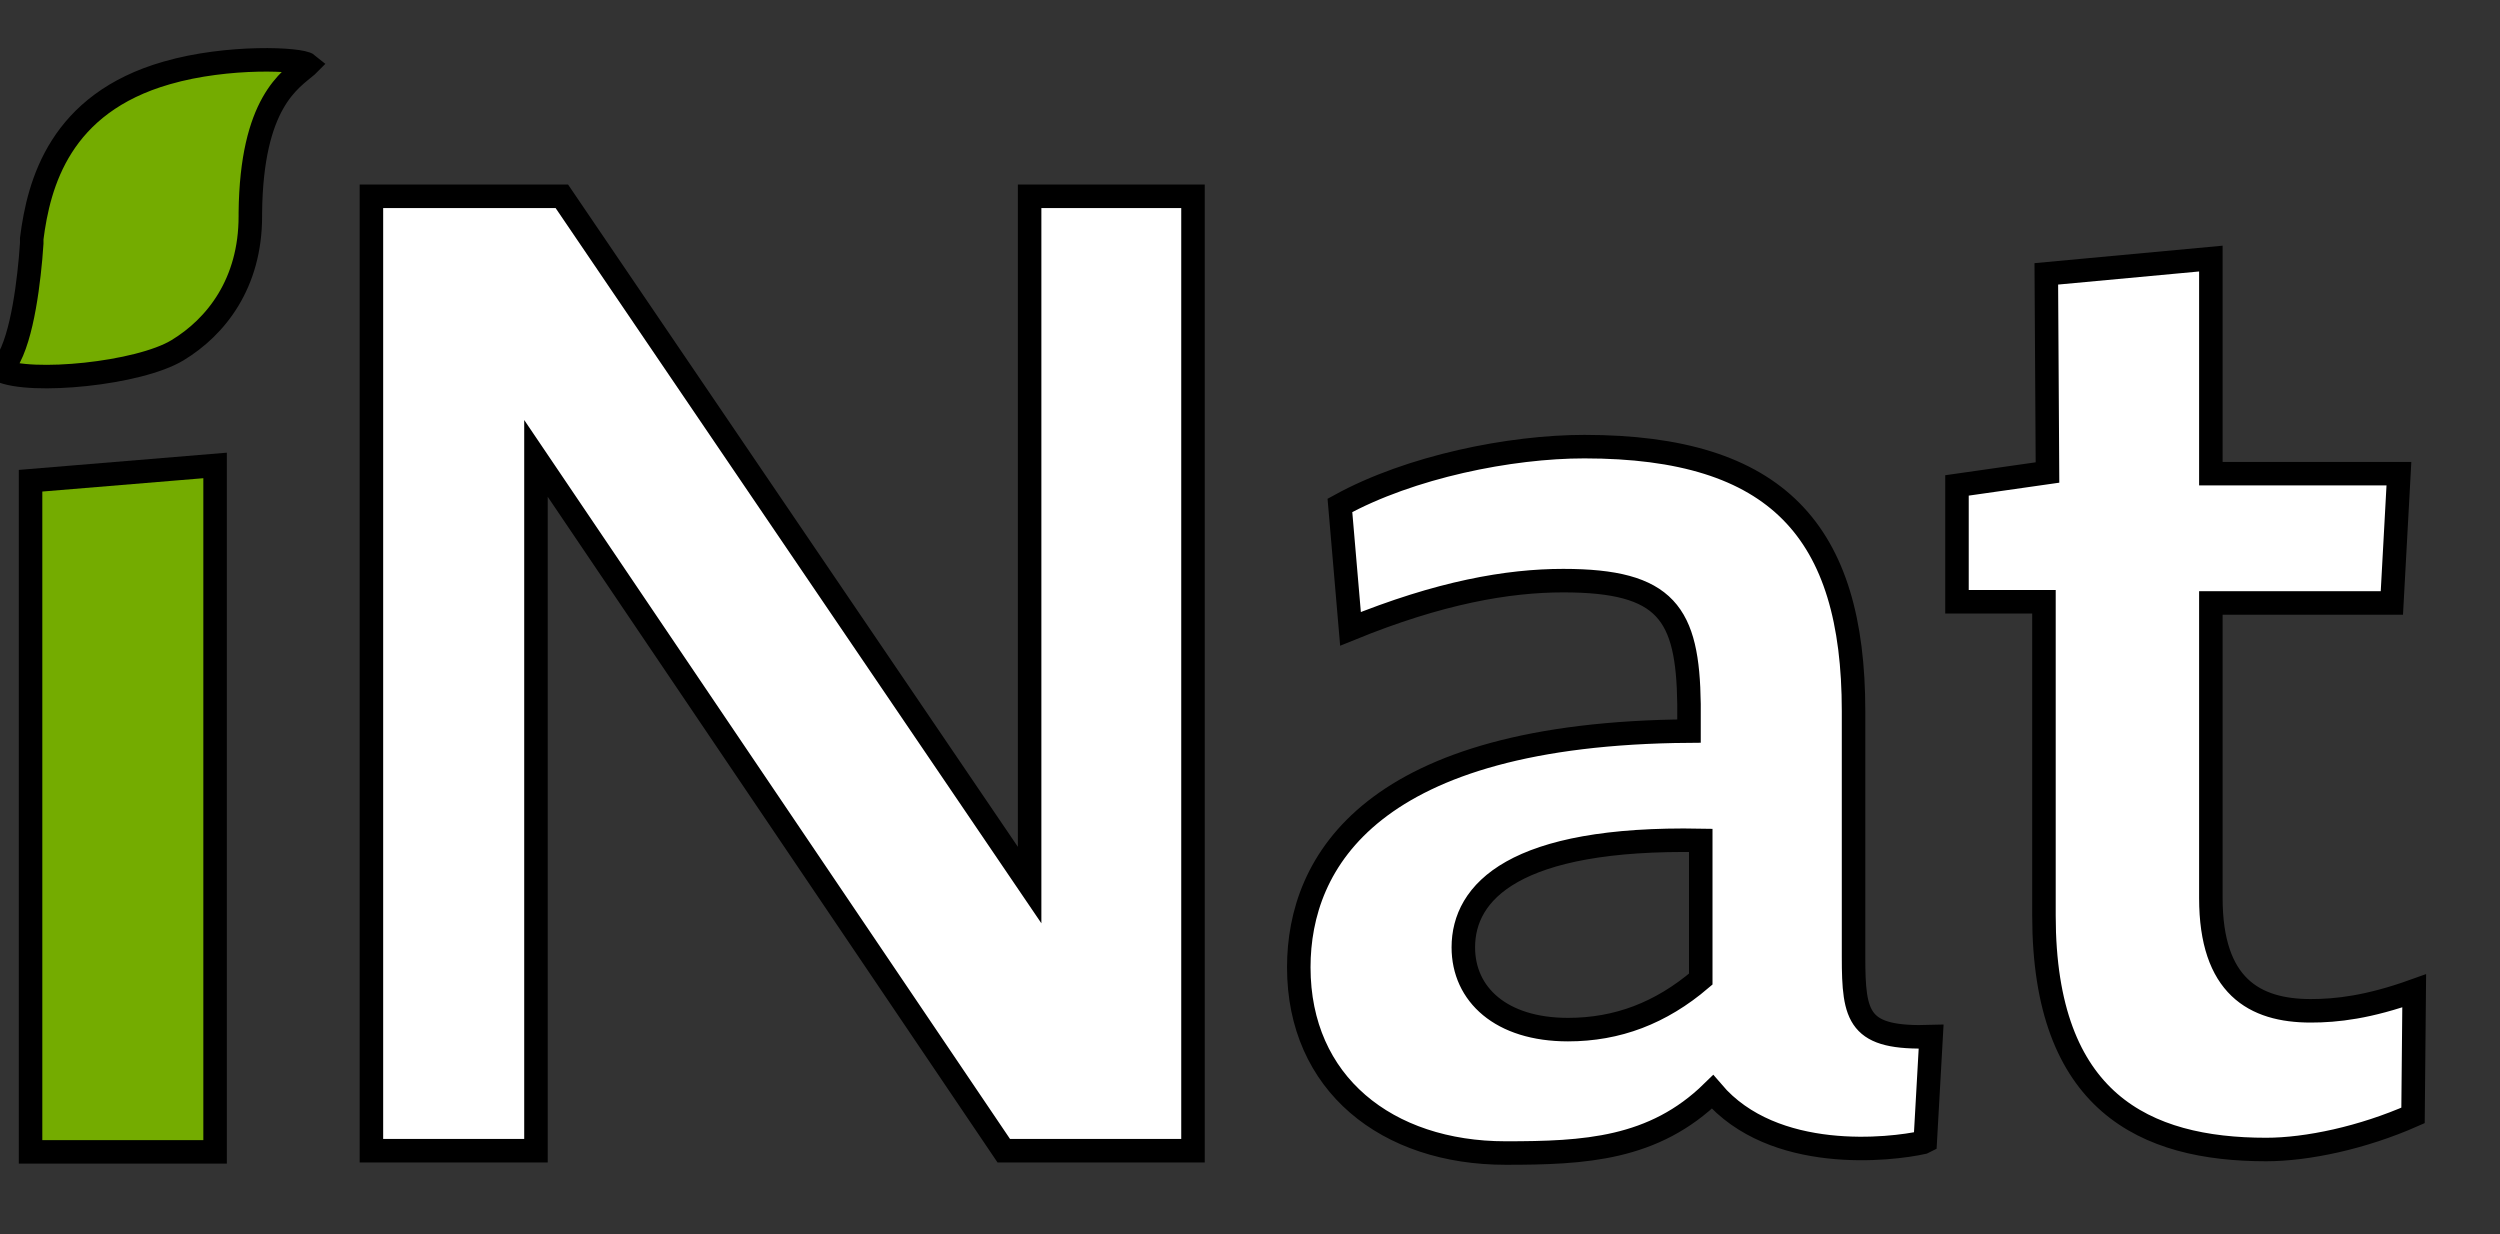 <?xml version="1.0" encoding="utf-8"?>
<!-- Generator: Adobe Illustrator 28.1.0, SVG Export Plug-In . SVG Version: 6.00 Build 0)  -->
<svg version="1.1" id="Layer_1" xmlns="http://www.w3.org/2000/svg" xmlns:xlink="http://www.w3.org/1999/xlink" x="0px" y="0px"
	 viewBox="0 0 212.7 105" style="enable-background:new 0 0 212.7 105;" xml:space="preserve">
<rect x="0" y="0" width="212.7" height="105" fill="#333333" stroke="none"/>
<style type="text/css">
	.st0{fill:#74AC00;stroke:#000000;stroke-width:2;stroke-miterlimit:10;}
	.st1{fill:#FFFFFF;stroke:#000000;stroke-width:2;stroke-miterlimit:10;}
</style>
<g id="iNaturalist_Header">
	<g id="iNaturalist-Wordmark">
		<path id="i" class="st0" d="M18.3,39.6V98H2.6V40.9L18.3,39.6z M14.2,6.2c5.2-1.5,11.4-1.2,12-0.7l-0.1,0.1
			c-1.4,1.2-4.7,3.1-4.8,12.5l0,0.3c0,5.7-2.9,9.4-6.2,11.4c-3.3,2-12.5,2.9-15.1,1.7c1.6-1.4,2.3-6.2,2.6-9.5l0.1-1.3l0-0.4
			C3.3,15.6,5.1,8.8,14.2,6.2z"/>
		<path id="Combined-Shape" class="st1" d="M134.8,38c16.4,0,22.9,7.2,22.9,22.5l0,20.9c0,5.2,0.4,7,6.6,6.8l-0.5,8.9l-0.2,0.1
			c-2.7,0.6-12.7,1.8-17.9-4.3c-5,4.9-10.9,5.2-17.6,5.2c-10.1,0-17.6-5.9-17.6-15.8c0-9,6.2-19.9,33.2-20.1v-1.8l0-0.5
			c-0.1-7.7-1.9-10.5-10.7-10.5c-4.7,0-10.5,1-18.1,4.1L114,43C120,39.7,128.5,38,134.8,38z M47.8,16.7l39.8,58.6V16.7h13.9v81.2
			H85.4L45.6,39v58.9h-14V16.7H47.8z M188.1,22l0,18.3h16l-0.6,11h-15.4v25.1c0,7.5,3.7,9.6,8.5,9.6c2.2,0,4.9-0.3,8.8-1.7
			l-0.1,10.6c-4.3,1.9-9,2.9-12.5,2.9c-10.3,0-18.9-4-18.9-19.9V51.2h-7.4v-9.9l7.7-1.1l-0.1-16.9L188.1,22z M124.5,80.6
			c0,4,3.2,7,8.9,7c4.2,0,7.9-1.4,11.3-4.3V71.5C128.8,71.2,124.5,75.9,124.5,80.6z"/>
	</g>
</g>
</svg>
